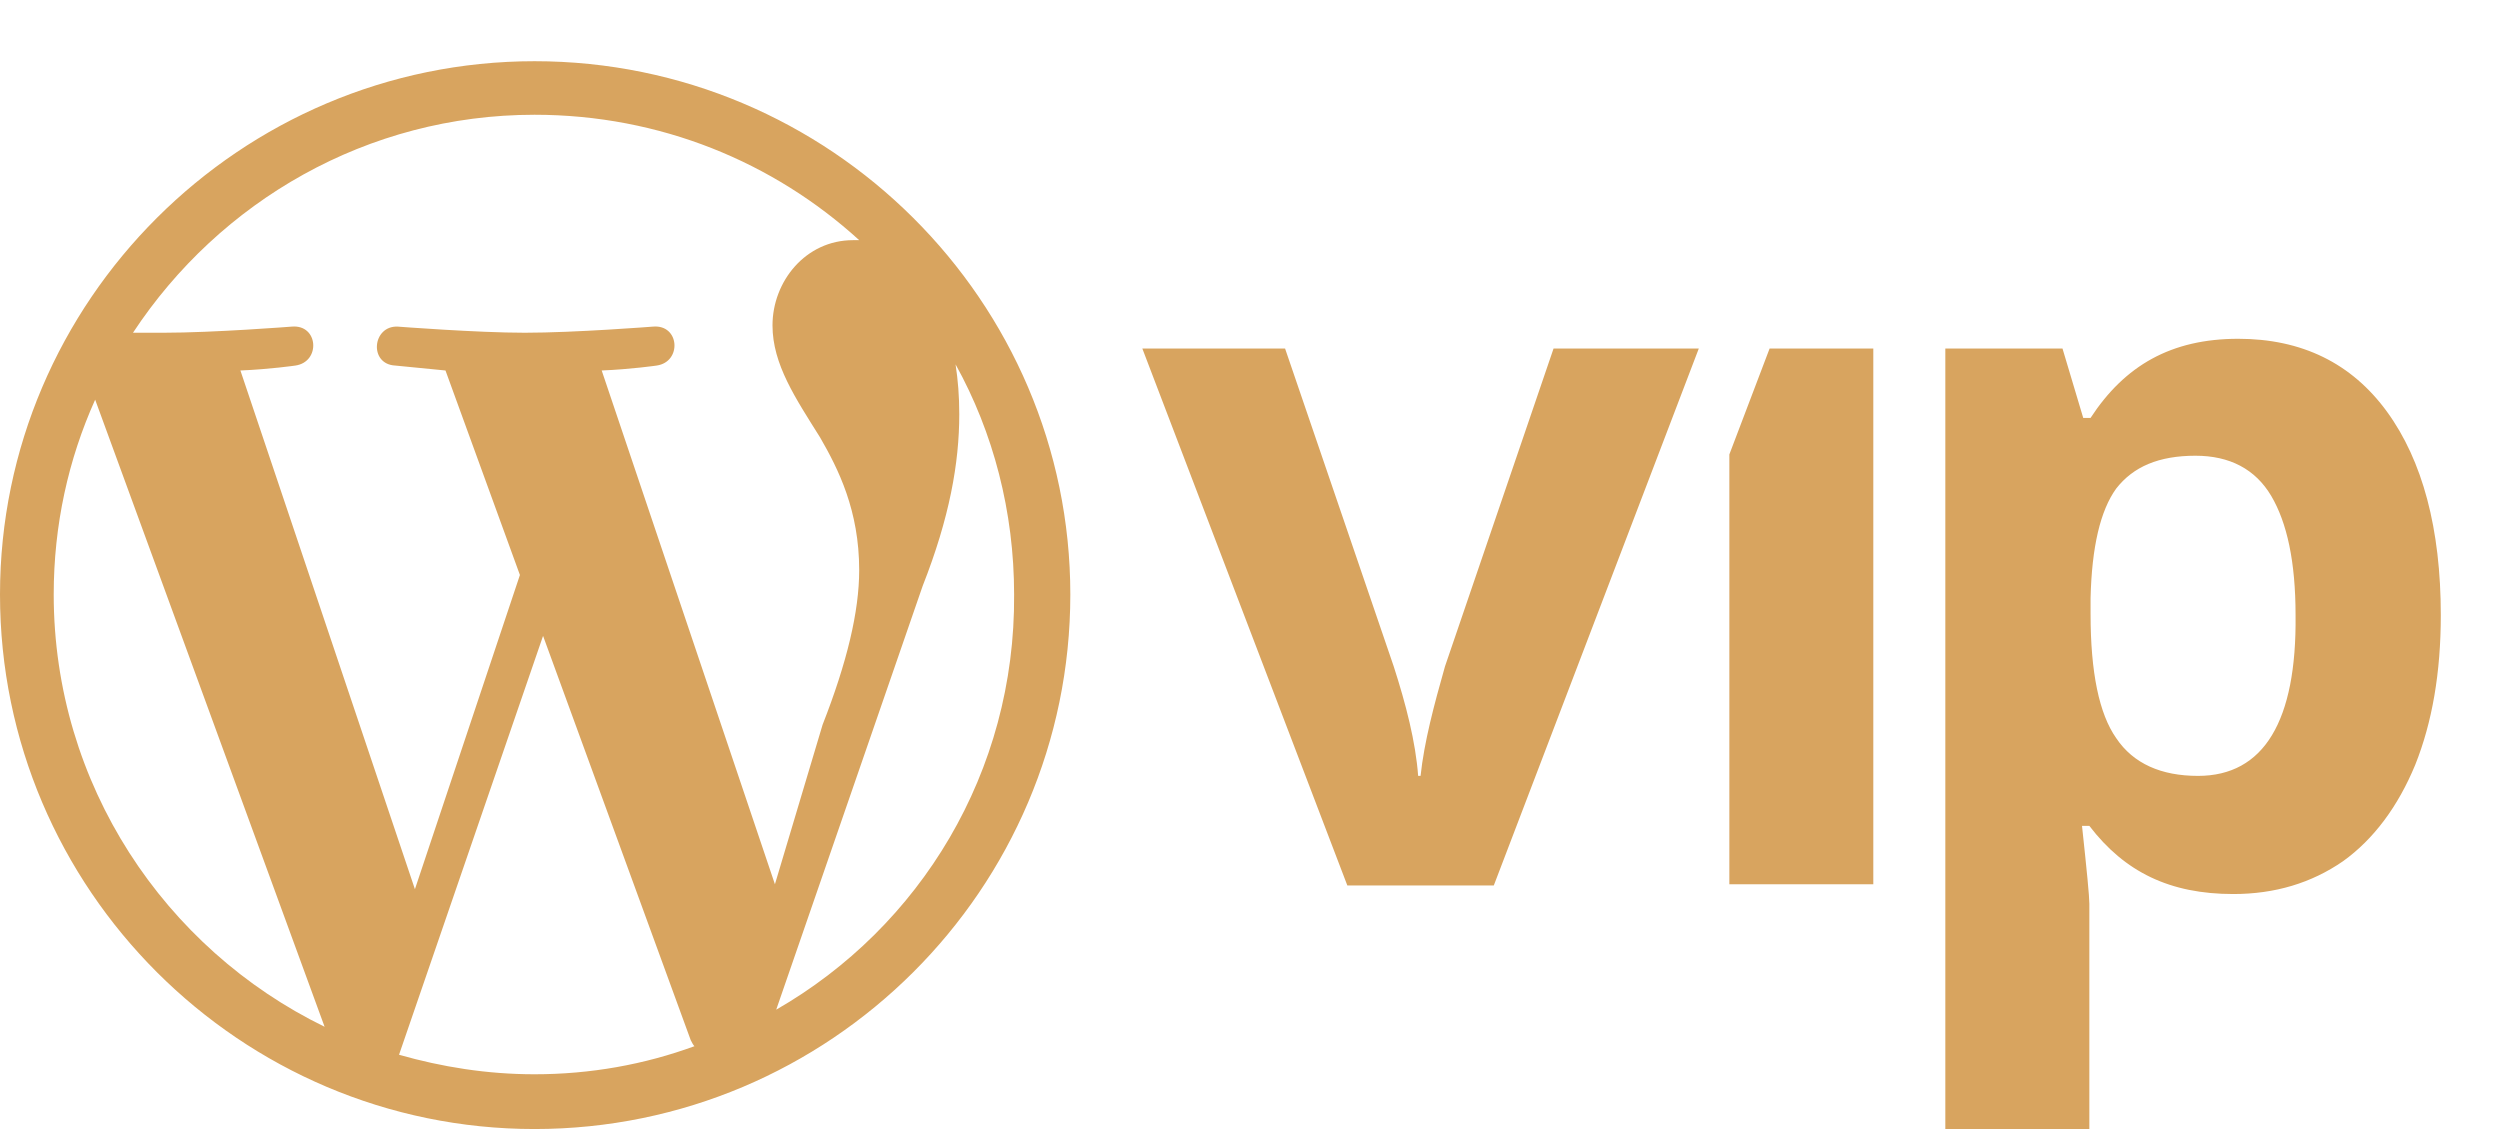 <svg width="31" height="14" viewBox="0 0 31 14" fill="none" xmlns="http://www.w3.org/2000/svg">
<path d="M6.628 0.759C2.981 0.759 0 3.733 0 7.372C0 11.026 2.981 14 6.628 14C10.29 14 13.272 11.026 13.272 7.372C13.272 3.733 10.29 0.759 6.628 0.759ZM0.666 7.372C0.666 6.511 0.847 5.696 1.18 4.956L4.025 12.732C2.043 11.765 0.666 9.727 0.666 7.372ZM6.628 13.321C6.038 13.321 5.478 13.23 4.948 13.079L6.734 7.885L8.565 12.898C8.58 12.928 8.596 12.958 8.611 12.973C7.99 13.2 7.324 13.321 6.628 13.321ZM7.461 4.594C7.824 4.579 8.142 4.533 8.142 4.533C8.459 4.488 8.429 4.02 8.096 4.05C8.096 4.05 7.128 4.126 6.507 4.126C5.917 4.126 4.933 4.05 4.933 4.05C4.616 4.035 4.57 4.518 4.903 4.533C4.903 4.533 5.206 4.563 5.524 4.594L6.447 7.13L5.145 11.026L2.981 4.594C3.344 4.579 3.662 4.533 3.662 4.533C3.98 4.488 3.95 4.02 3.617 4.05C3.617 4.05 2.648 4.126 2.028 4.126H1.649C2.724 2.495 4.555 1.423 6.628 1.423C8.187 1.423 9.594 2.012 10.654 2.978H10.578C9.988 2.978 9.579 3.491 9.579 4.035C9.579 4.518 9.867 4.941 10.169 5.424C10.396 5.817 10.654 6.33 10.654 7.07C10.654 7.583 10.502 8.217 10.2 8.987L9.609 10.965L7.461 4.594ZM9.625 12.52L11.441 7.266C11.774 6.421 11.895 5.741 11.895 5.137C11.895 4.911 11.879 4.714 11.849 4.518C12.318 5.364 12.575 6.345 12.575 7.372C12.591 9.576 11.41 11.494 9.625 12.52ZM19.264 4.322L17.918 8.263C17.781 8.746 17.66 9.199 17.615 9.621H17.585C17.554 9.199 17.433 8.731 17.282 8.263L15.935 4.322H14.165L16.707 10.98H18.523L21.065 4.322H19.264ZM21.943 4.322L21.444 5.635V10.965H23.229V4.322H21.943ZM29.6 5.107C29.161 4.503 28.541 4.201 27.754 4.201C26.922 4.201 26.347 4.533 25.923 5.182H25.832L25.575 4.322H24.122V14H25.908V11.207C25.908 11.116 25.877 10.799 25.817 10.241H25.908C26.347 10.814 26.907 11.086 27.693 11.086C28.208 11.086 28.662 10.95 29.055 10.678C29.434 10.406 29.736 9.999 29.948 9.486C30.16 8.957 30.266 8.338 30.266 7.628C30.266 6.556 30.039 5.711 29.6 5.107ZM27.255 9.621C26.801 9.621 26.453 9.47 26.241 9.153C26.029 8.851 25.923 8.338 25.923 7.613V7.417C25.938 6.783 26.044 6.33 26.241 6.058C26.453 5.786 26.77 5.651 27.224 5.651C27.648 5.651 27.966 5.817 28.163 6.149C28.359 6.481 28.465 6.964 28.465 7.628C28.48 8.942 28.072 9.621 27.255 9.621Z" fill="#D8A45F"/>
</svg>
